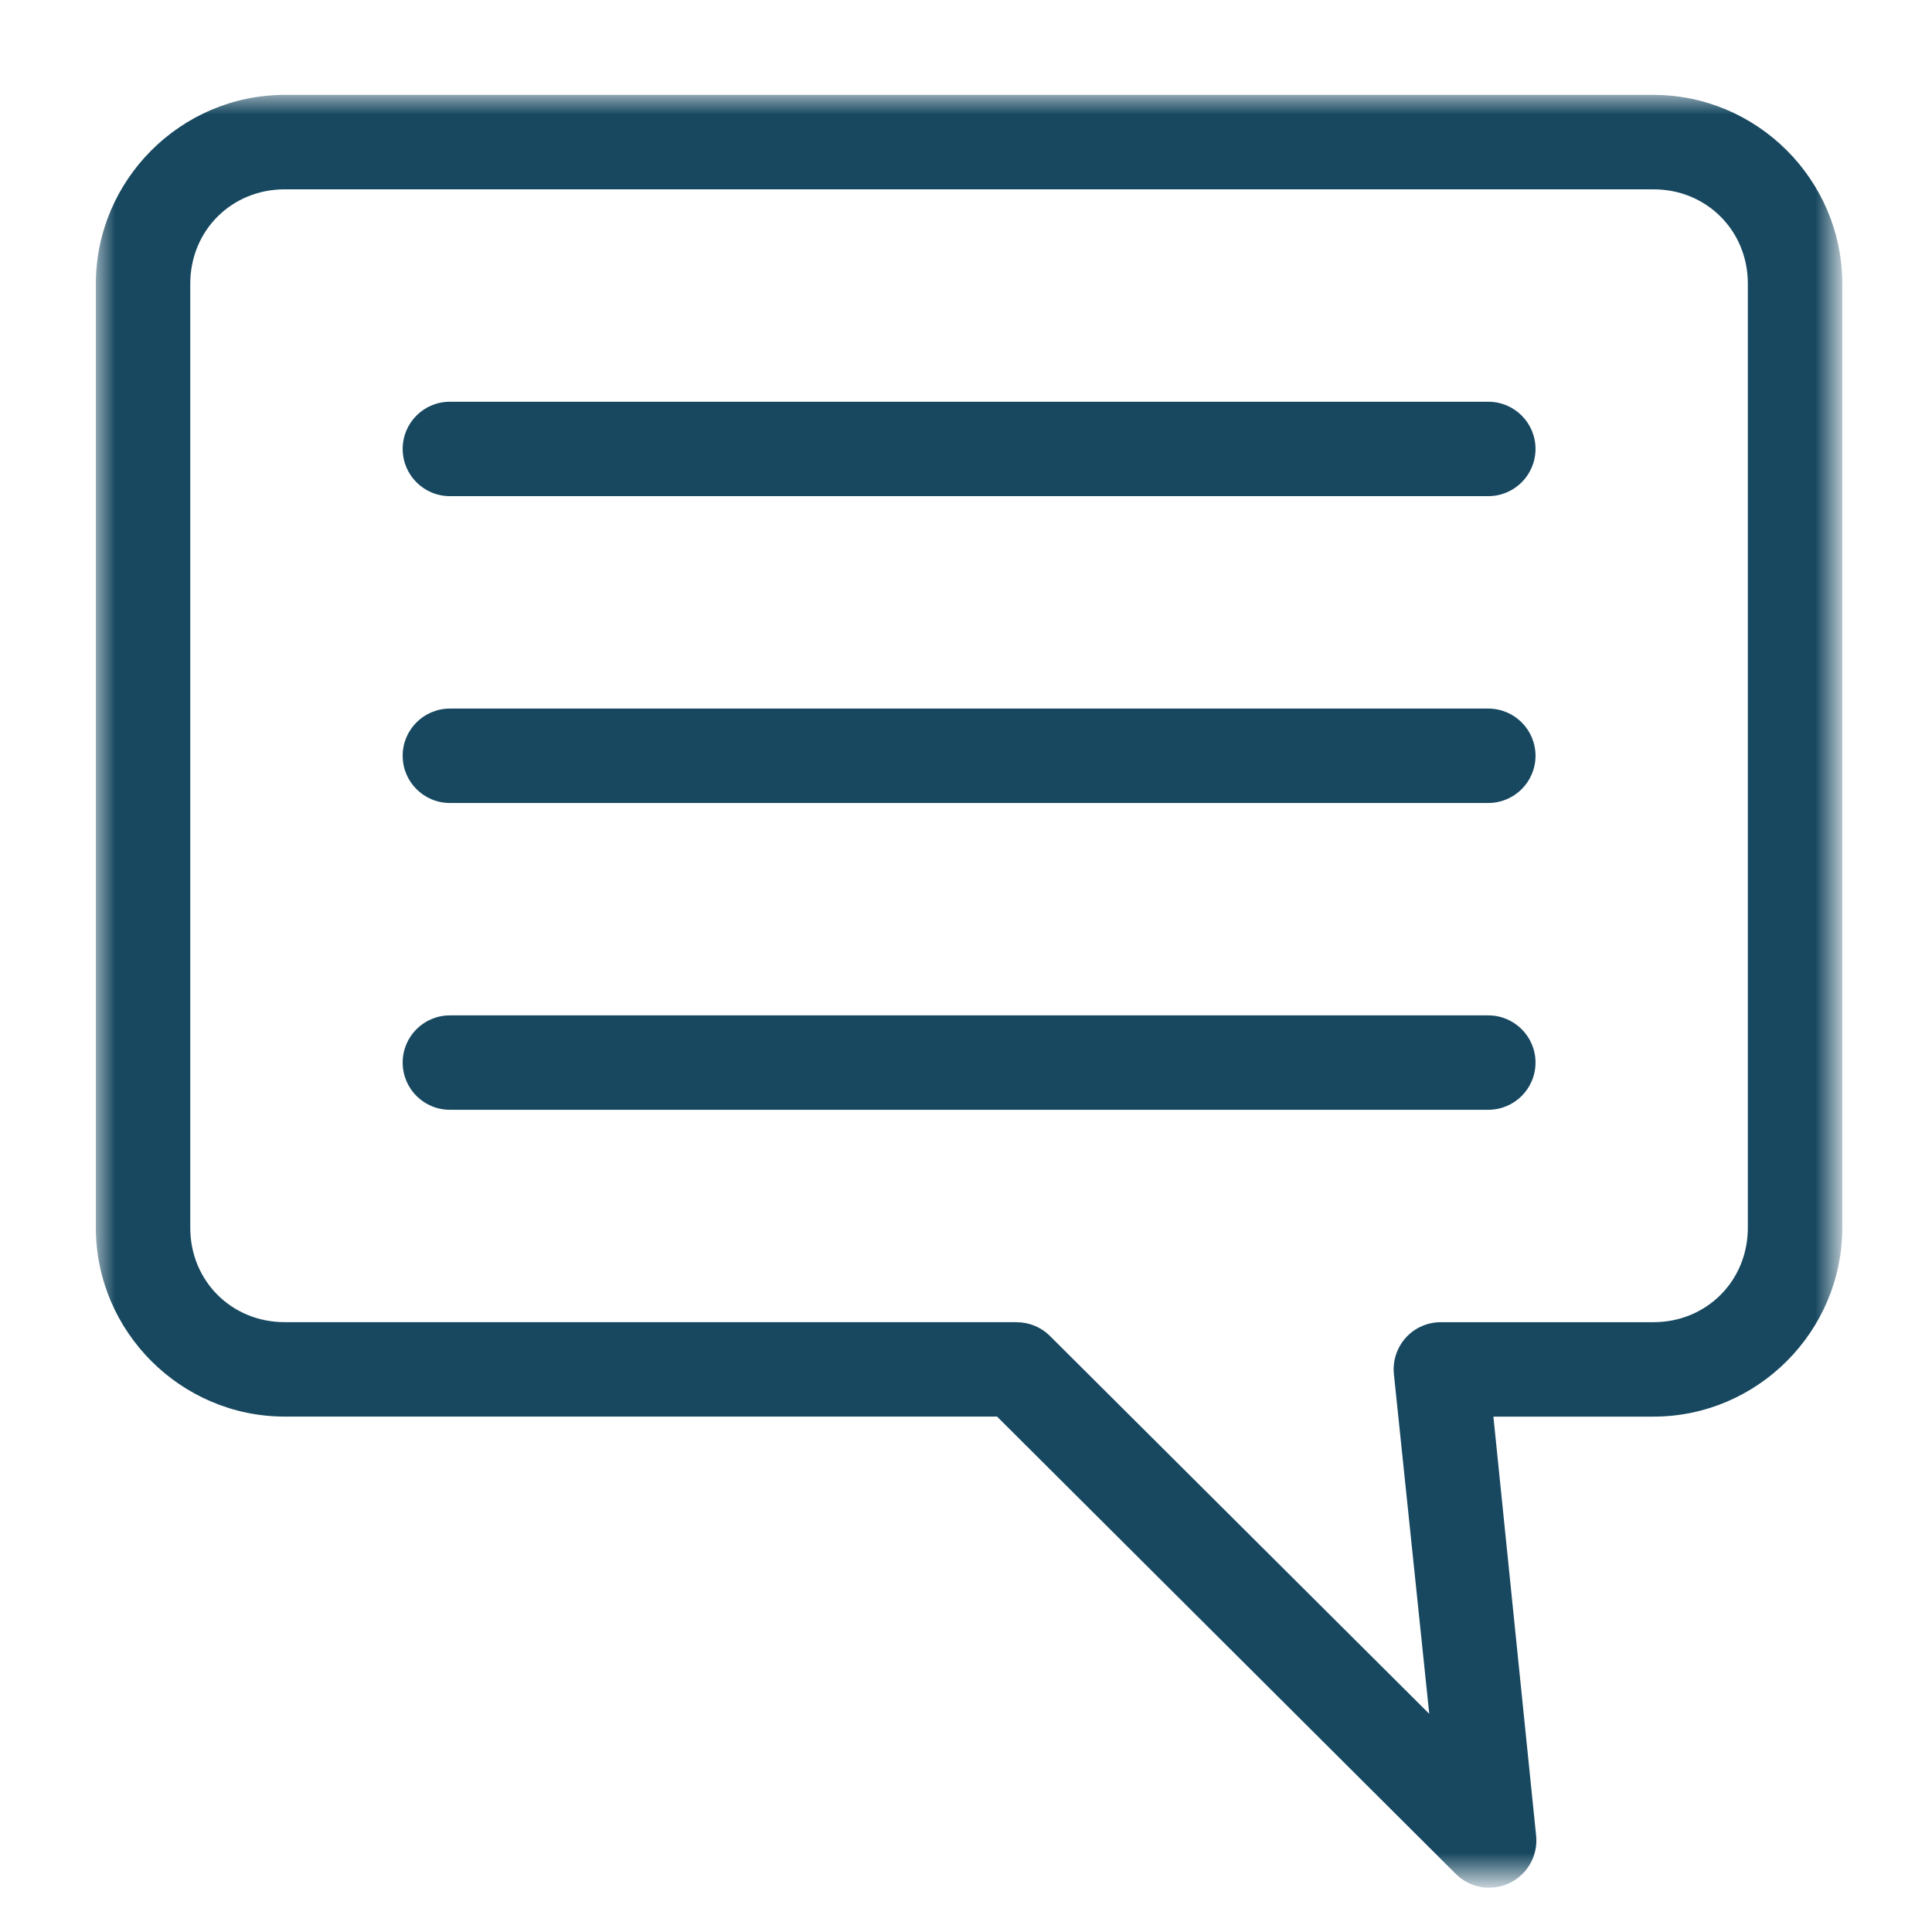 <?xml version="1.0" encoding="utf-8"?>
<!-- Generator: Adobe Illustrator 16.0.0, SVG Export Plug-In . SVG Version: 6.00 Build 0)  -->
<!DOCTYPE svg PUBLIC "-//W3C//DTD SVG 1.1//EN" "http://www.w3.org/Graphics/SVG/1.1/DTD/svg11.dtd">
<svg version="1.1" id="Livello_1" xmlns="http://www.w3.org/2000/svg" xmlns:xlink="http://www.w3.org/1999/xlink" x="0px" y="0px"
	 width="50px" height="50px" viewBox="-2.5 -2 50 50" enableBackground="new -2.5 -2 50 50" xml:space="preserve">
<title>Group 3</title>
<g id="Page-1">
	<g id="CONTATTI" transform="translate(-845, -1158)">
		<g id="Group-9" transform="translate(723.667, 1100.393)">
			<g id="Group-3" transform="translate(121.338, 57.78)">
				<g id="Clip-2">
				</g>
				<defs>
					<filter id="Adobe_OpacityMaskFilter" filterUnits="userSpaceOnUse" x="-0.025" y="0.283" width="45.199" height="46.398">
						<feColorMatrix  type="matrix" values="1 0 0 0 0  0 1 0 0 0  0 0 1 0 0  0 0 0 1 0"/>
					</filter>
				</defs>
				<mask maskUnits="userSpaceOnUse" x="-0.025" y="0.283" width="45.199" height="46.398" id="mask-2">
					<g filter="url(#Adobe_OpacityMaskFilter)">
						<polygon id="path-1" fill="#FFFFFF" points="-0.024,0.284 45.173,0.284 45.173,46.681 -0.024,46.681 						"/>
					</g>
				</mask>
				<path id="Fill-1" mask="url(#mask-2)" fill="#174860" d="M36.011,24.105c0.676,0,1.223,0.547,1.223,1.221
					c0,0.676-0.547,1.222-1.223,1.222H9.137c-0.675,0-1.221-0.547-1.221-1.222s0.547-1.221,1.221-1.221H36.011z M36.011,16.165
					c0.676,0,1.223,0.547,1.223,1.221c0,0.675-0.547,1.222-1.223,1.222H9.137c-0.675,0-1.221-0.547-1.221-1.222
					s0.547-1.221,1.221-1.221H36.011z M36.011,8.224c0.676,0,1.223,0.547,1.223,1.221c0,0.675-0.547,1.222-1.223,1.222H9.137
					c-0.675,0-1.221-0.547-1.221-1.222s0.547-1.221,1.221-1.221H36.011z M40.287,2.727H4.862c-1.375,0-2.443,1.068-2.443,2.443
					v24.432c0,1.374,1.068,2.442,2.443,2.442h18.933v0.002c0.321-0.003,0.629,0.119,0.859,0.342l9.83,9.793l-0.916-8.801
					c-0.033-0.343,0.082-0.683,0.313-0.938c0.233-0.256,0.563-0.398,0.908-0.397h5.497c1.374,0,2.443-1.069,2.443-2.443V5.171
					C42.731,3.796,41.661,2.727,40.287,2.727L40.287,2.727z M40.287,0.283c2.686,0,4.886,2.201,4.886,4.887v24.432
					c0,2.686-2.2,4.887-4.886,4.887h-4.143l1.107,10.86l0,0c0.046,0.507-0.229,0.99-0.688,1.211
					c-0.458,0.221-1.006,0.135-1.374-0.218l-11.89-11.854H4.863c-2.686,0-4.887-2.201-4.887-4.886V5.17
					c0-2.686,2.201-4.887,4.887-4.887H40.287L40.287,0.283z"/>
			</g>
		</g>
	</g>
</g>
</svg>
